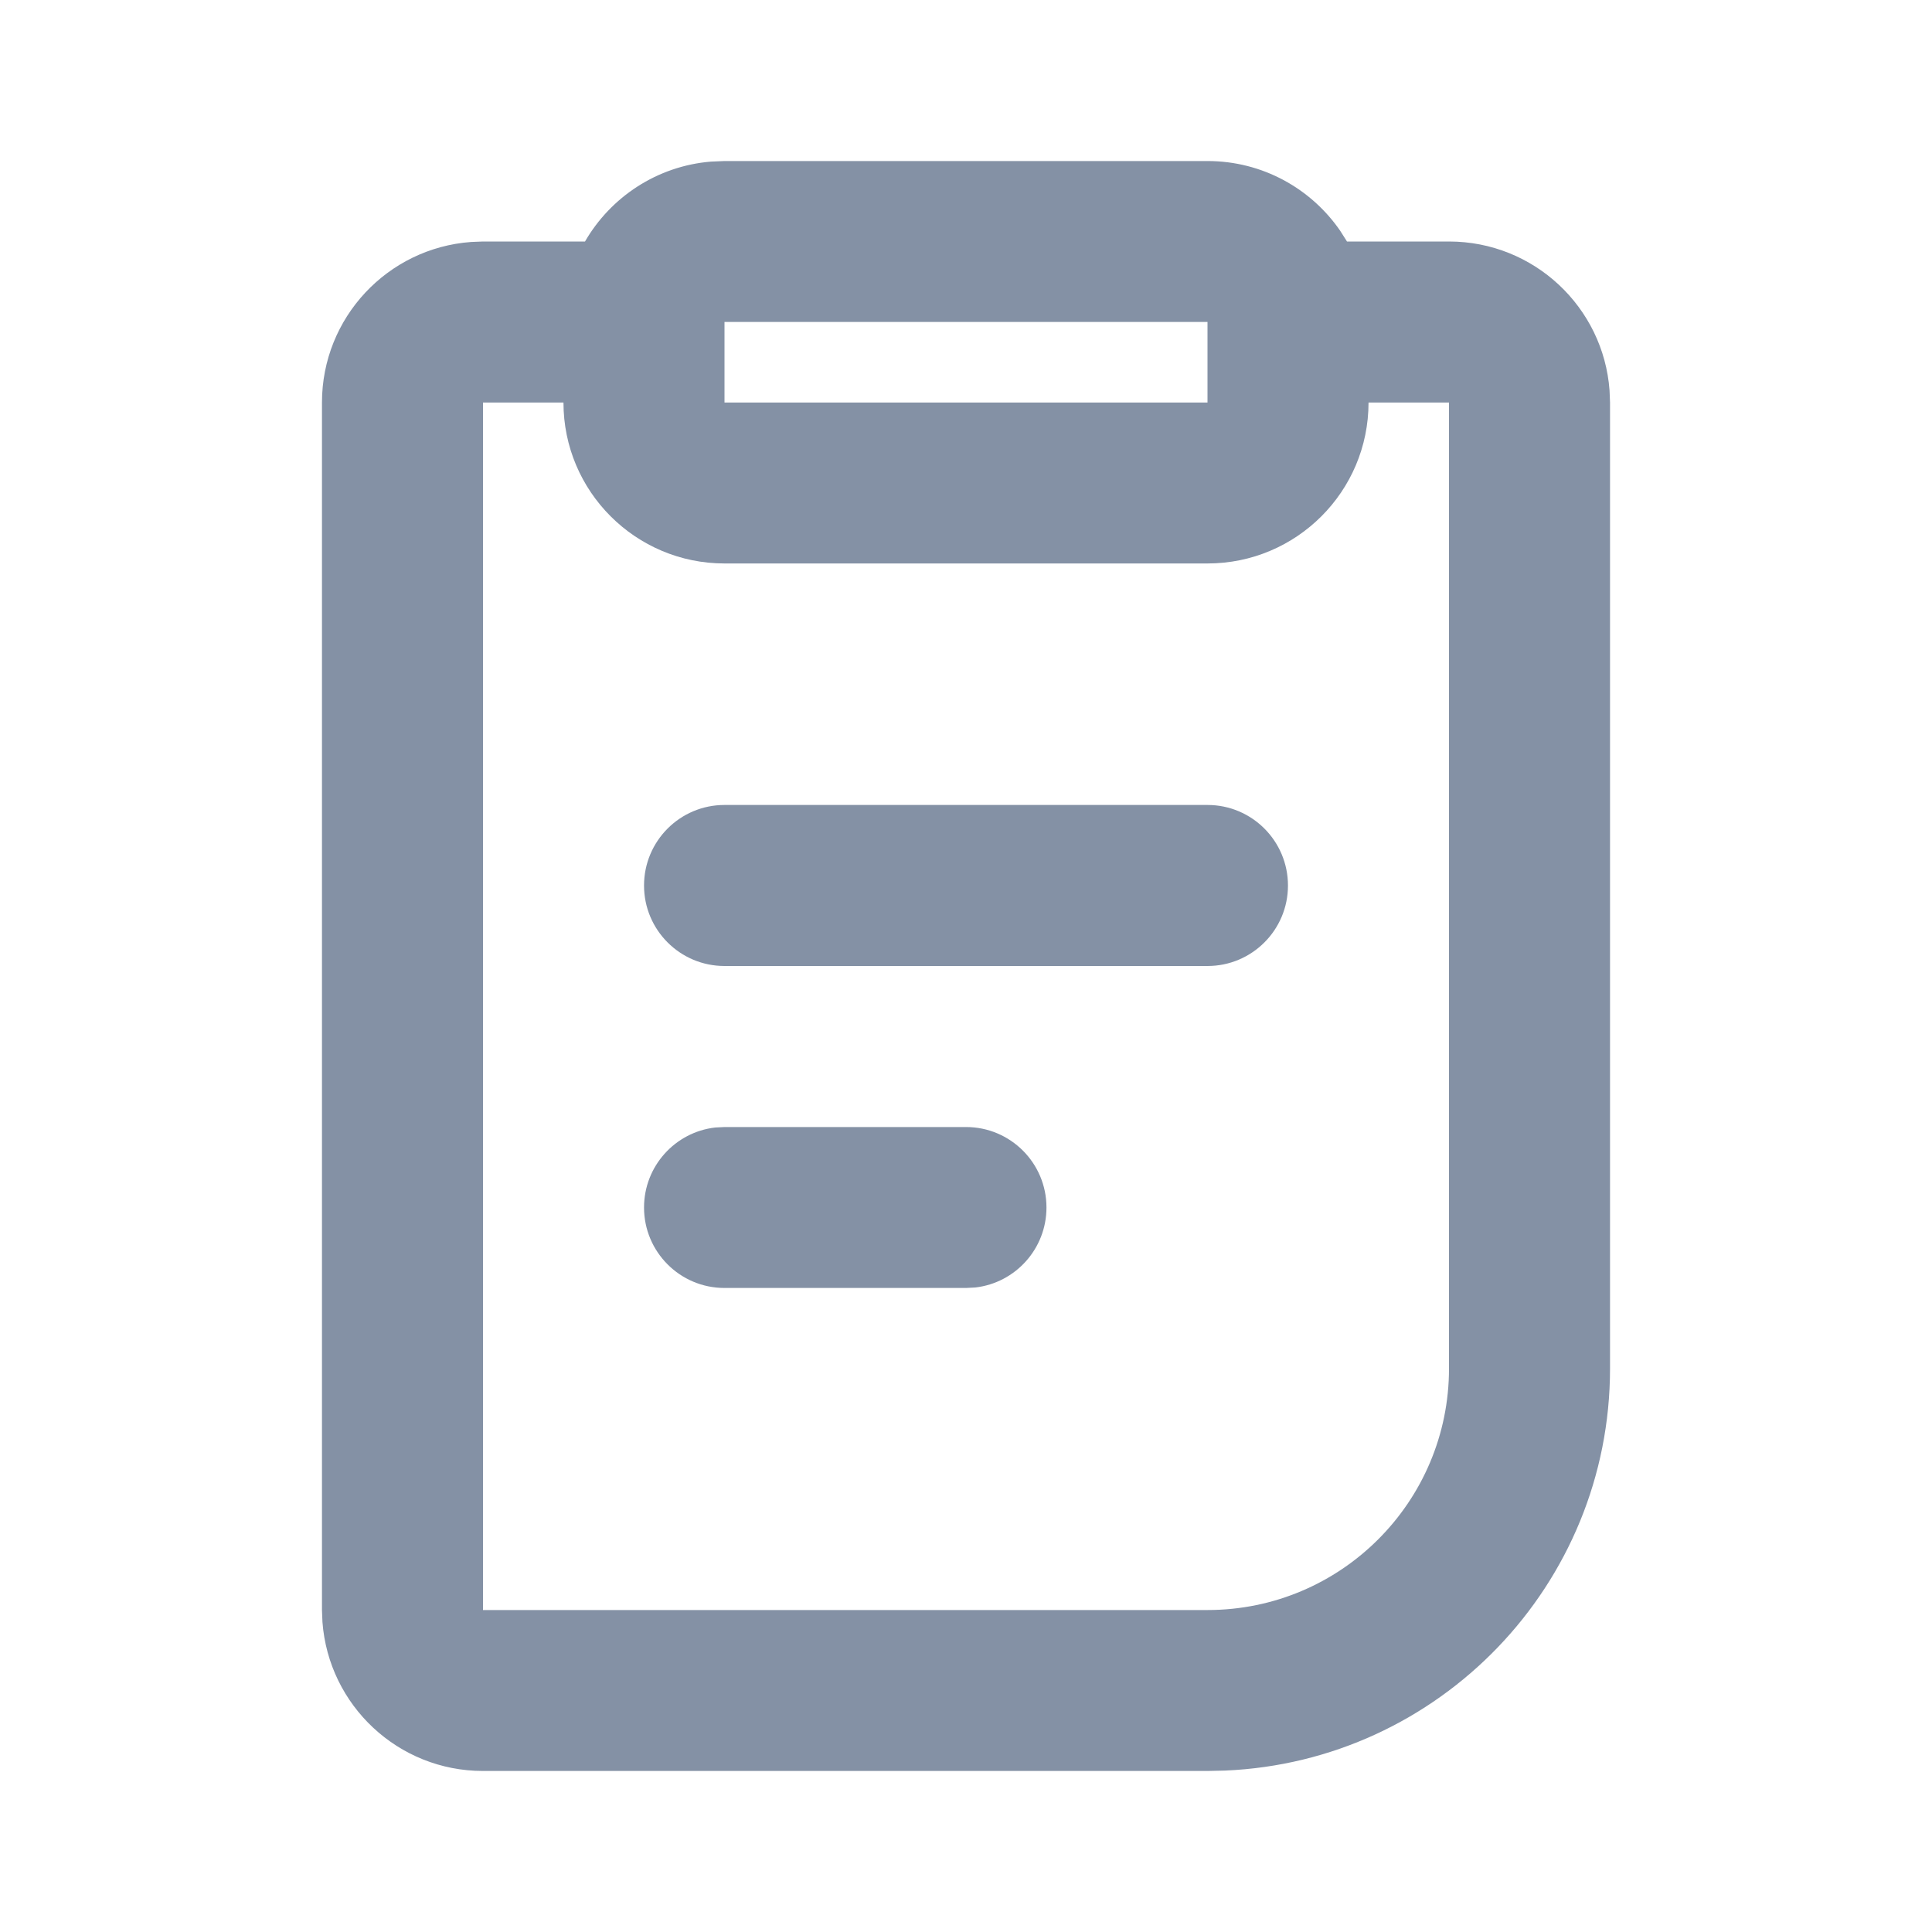 <svg width="20" height="20" viewBox="0 0 20 20" fill="none" xmlns="http://www.w3.org/2000/svg">
<path d="M12.5 1.667C13.069 1.667 13.572 1.952 13.873 2.388L13.944 2.5H15C15.879 2.5 16.599 3.18 16.662 4.042L16.667 4.167V14.167C16.667 16.407 14.898 18.235 12.681 18.329L12.5 18.333H5C4.121 18.333 3.402 17.653 3.338 16.791L3.333 16.667V4.167C3.333 3.288 4.013 2.568 4.876 2.505L5 2.5H6.056C6.322 2.04 6.802 1.719 7.359 1.673L7.5 1.667H12.5ZM5.833 4.167H5V16.667H12.5C13.881 16.667 15 15.547 15 14.167V4.167H14.167C14.167 5.087 13.421 5.833 12.5 5.833H7.5C6.58 5.833 5.833 5.087 5.833 4.167ZM10 11.667C10.46 11.667 10.833 12.04 10.833 12.5C10.833 12.927 10.512 13.28 10.097 13.328L10 13.333H7.5C7.04 13.333 6.667 12.96 6.667 12.5C6.667 12.073 6.988 11.72 7.403 11.672L7.5 11.667H10ZM12.5 8.333C12.96 8.333 13.333 8.706 13.333 9.167C13.333 9.627 12.96 10 12.5 10H7.5C7.04 10 6.667 9.627 6.667 9.167C6.667 8.706 7.04 8.333 7.5 8.333H12.5ZM12.5 3.333H7.5V4.167H12.5V3.333Z" fill="#8491A5"/>
</svg>
